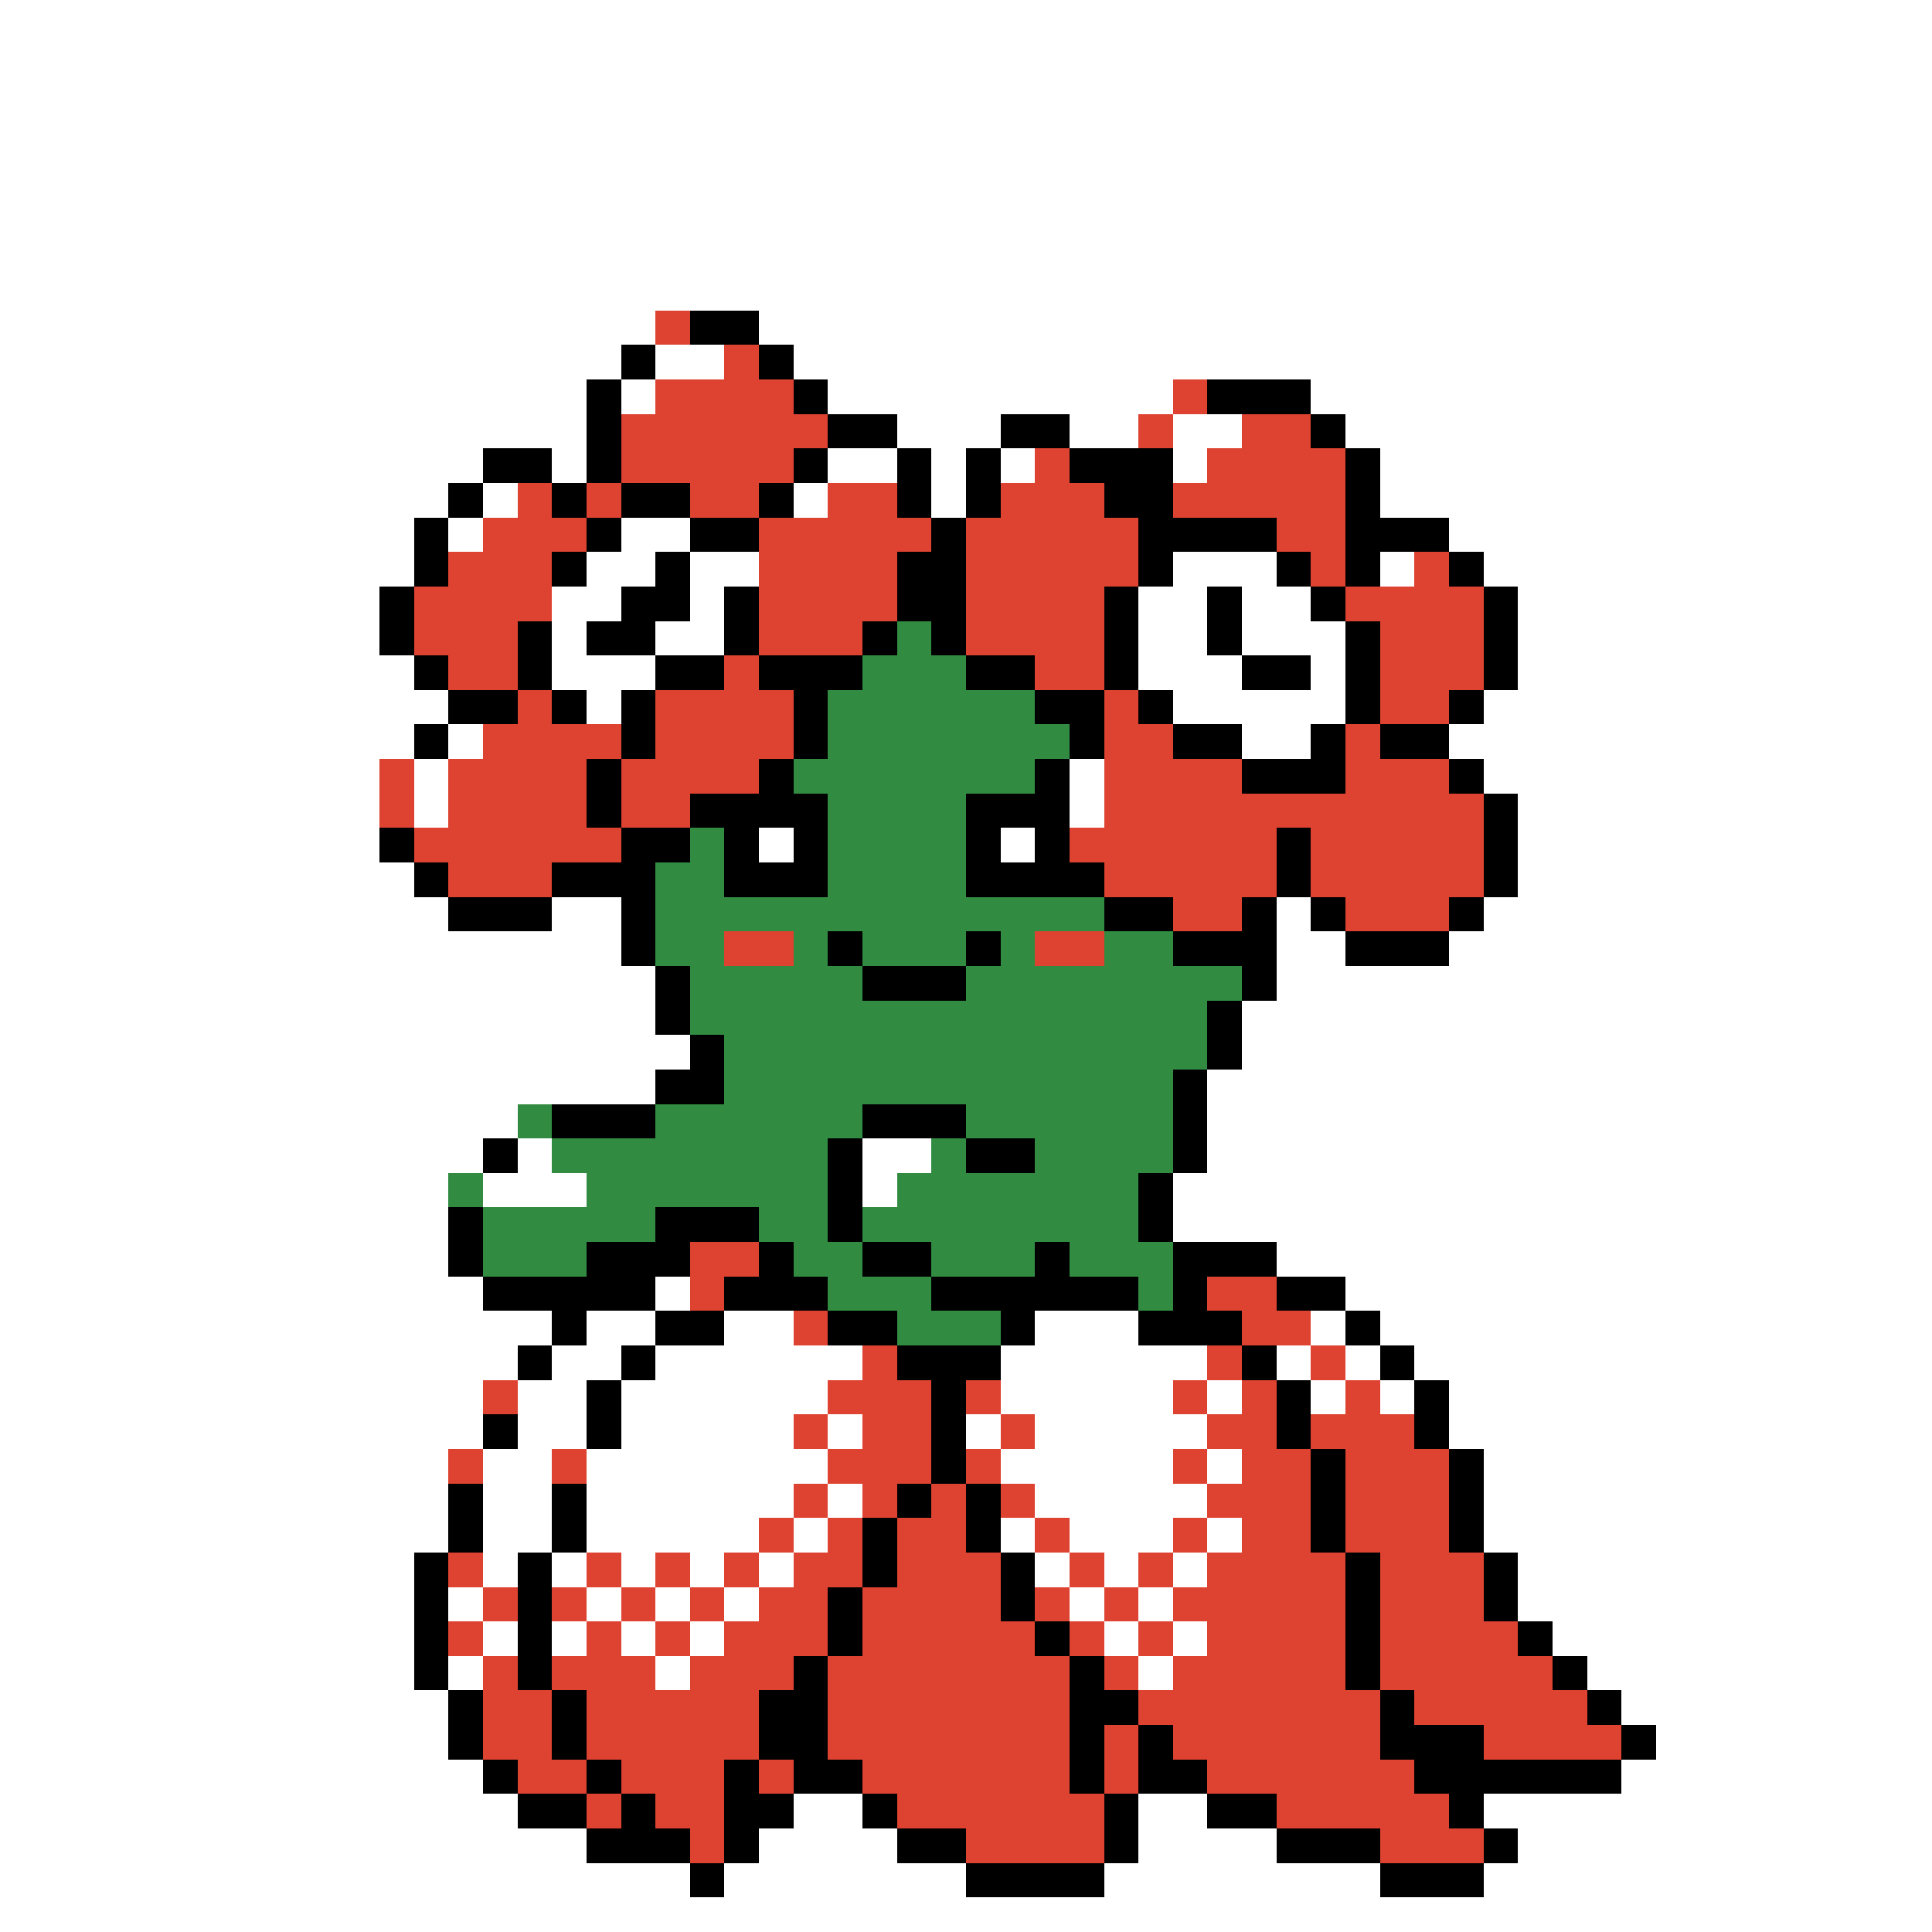 <svg xmlns="http://www.w3.org/2000/svg" viewBox="0 -0.5 56 56" shape-rendering="crispEdges">
<rect x="0" y="-0.5" width="56" height="56" fill="#333333" stroke="none"/>
<path stroke="#ffffff" d="M0 0h56M0 1h56M0 2h56M0 3h56M0 4h56M0 5h56M0 6h56M0 7h56M0 8h56M0 9h19M22 9h34M0 10h18M19 10h2M23 10h33M0 11h17M18 11h1M24 11h10M38 11h18M0 12h17M26 12h3M31 12h2M34 12h2M39 12h17M0 13h14M16 13h1M24 13h2M27 13h1M29 13h1M34 13h1M40 13h16M0 14h13M14 14h1M23 14h1M27 14h1M40 14h16M0 15h12M13 15h1M18 15h2M42 15h14M0 16h12M17 16h2M20 16h2M34 16h3M40 16h1M43 16h13M0 17h11M16 17h2M20 17h1M33 17h2M36 17h2M44 17h12M0 18h11M16 18h1M19 18h2M33 18h2M36 18h3M44 18h12M0 19h12M16 19h3M33 19h3M38 19h1M44 19h12M0 20h13M17 20h1M34 20h5M43 20h13M0 21h12M13 21h1M36 21h2M42 21h14M0 22h11M12 22h1M31 22h1M43 22h13M0 23h11M12 23h1M31 23h1M44 23h12M0 24h11M22 24h1M29 24h1M44 24h12M0 25h12M44 25h12M0 26h13M16 26h2M37 26h1M43 26h13M0 27h18M37 27h2M42 27h14M0 28h19M37 28h19M0 29h19M36 29h20M0 30h20M36 30h20M0 31h19M35 31h21M0 32h15M35 32h21M0 33h14M15 33h1M25 33h2M35 33h21M0 34h13M14 34h3M25 34h1M34 34h22M0 35h13M34 35h22M0 36h13M37 36h19M0 37h14M19 37h1M39 37h17M0 38h16M17 38h2M21 38h2M30 38h3M38 38h1M40 38h16M0 39h15M16 39h2M19 39h6M29 39h6M37 39h1M39 39h1M41 39h15M0 40h14M15 40h2M18 40h6M29 40h5M35 40h1M38 40h1M40 40h1M42 40h14M0 41h14M15 41h2M18 41h5M24 41h1M28 41h1M30 41h5M42 41h14M0 42h13M14 42h2M17 42h7M29 42h5M35 42h1M43 42h13M0 43h13M14 43h2M17 43h6M24 43h1M30 43h5M43 43h13M0 44h13M14 44h2M17 44h5M23 44h1M29 44h1M31 44h3M35 44h1M43 44h13M0 45h12M14 45h1M16 45h1M18 45h1M20 45h1M22 45h1M30 45h1M32 45h1M34 45h1M44 45h12M0 46h12M13 46h1M17 46h1M19 46h1M21 46h1M31 46h1M33 46h1M44 46h12M0 47h12M14 47h1M16 47h1M18 47h1M20 47h1M32 47h1M34 47h1M45 47h11M0 48h12M13 48h1M19 48h1M33 48h1M46 48h10M0 49h13M47 49h9M0 50h13M48 50h8M0 51h14M47 51h9M0 52h15M23 52h2M33 52h2M43 52h13M0 53h17M22 53h4M33 53h4M44 53h12M0 54h20M21 54h7M32 54h8M43 54h13M0 55h56" />
<path stroke="#de4231" d="M19 9h1M21 10h1M19 11h4M34 11h1M18 12h6M33 12h1M36 12h2M18 13h5M30 13h1M35 13h4M15 14h1M17 14h1M20 14h2M24 14h2M29 14h3M34 14h5M14 15h3M22 15h5M28 15h5M37 15h2M13 16h3M22 16h4M28 16h5M38 16h1M41 16h1M12 17h4M22 17h4M28 17h4M39 17h4M12 18h3M22 18h3M28 18h4M40 18h3M13 19h2M21 19h1M30 19h2M40 19h3M15 20h1M19 20h4M32 20h1M40 20h2M14 21h4M19 21h4M32 21h2M39 21h1M11 22h1M13 22h4M18 22h4M32 22h4M39 22h3M11 23h1M13 23h4M18 23h2M32 23h11M12 24h6M31 24h6M38 24h5M13 25h3M32 25h5M38 25h5M34 26h2M39 26h3M21 27h2M30 27h2M20 36h2M20 37h1M35 37h2M23 38h1M36 38h2M25 39h1M35 39h1M38 39h1M14 40h1M24 40h3M28 40h1M34 40h1M36 40h1M39 40h1M23 41h1M25 41h2M29 41h1M35 41h2M38 41h3M13 42h1M16 42h1M24 42h3M28 42h1M34 42h1M36 42h2M39 42h3M23 43h1M25 43h1M27 43h1M29 43h1M35 43h3M39 43h3M22 44h1M24 44h1M26 44h2M30 44h1M34 44h1M36 44h2M39 44h3M13 45h1M17 45h1M19 45h1M21 45h1M23 45h2M26 45h3M31 45h1M33 45h1M35 45h4M40 45h3M14 46h1M16 46h1M18 46h1M20 46h1M22 46h2M25 46h4M30 46h1M32 46h1M34 46h5M40 46h3M13 47h1M17 47h1M19 47h1M21 47h3M25 47h5M31 47h1M33 47h1M35 47h4M40 47h4M14 48h1M16 48h3M20 48h3M24 48h7M32 48h1M34 48h5M40 48h5M14 49h2M17 49h5M24 49h7M33 49h7M41 49h5M14 50h2M17 50h5M24 50h7M32 50h1M34 50h6M43 50h4M15 51h2M18 51h3M22 51h1M25 51h6M32 51h1M35 51h6M17 52h1M19 52h2M26 52h6M37 52h5M20 53h1M28 53h4M40 53h3" />
<path stroke="#000000" d="M20 9h2M18 10h1M22 10h1M17 11h1M23 11h1M35 11h3M17 12h1M24 12h2M29 12h2M38 12h1M14 13h2M17 13h1M23 13h1M26 13h1M28 13h1M31 13h3M39 13h1M13 14h1M16 14h1M18 14h2M22 14h1M26 14h1M28 14h1M32 14h2M39 14h1M12 15h1M17 15h1M20 15h2M27 15h1M33 15h4M39 15h3M12 16h1M16 16h1M19 16h1M26 16h2M33 16h1M37 16h1M39 16h1M42 16h1M11 17h1M18 17h2M21 17h1M26 17h2M32 17h1M35 17h1M38 17h1M43 17h1M11 18h1M15 18h1M17 18h2M21 18h1M25 18h1M27 18h1M32 18h1M35 18h1M39 18h1M43 18h1M12 19h1M15 19h1M19 19h2M22 19h3M28 19h2M32 19h1M36 19h2M39 19h1M43 19h1M13 20h2M16 20h1M18 20h1M23 20h1M30 20h2M33 20h1M39 20h1M42 20h1M12 21h1M18 21h1M23 21h1M31 21h1M34 21h2M38 21h1M40 21h2M17 22h1M22 22h1M30 22h1M36 22h3M42 22h1M17 23h1M20 23h4M28 23h3M43 23h1M11 24h1M18 24h2M21 24h1M23 24h1M28 24h1M30 24h1M37 24h1M43 24h1M12 25h1M16 25h3M21 25h3M28 25h4M37 25h1M43 25h1M13 26h3M18 26h1M32 26h2M36 26h1M38 26h1M42 26h1M18 27h1M24 27h1M28 27h1M34 27h3M39 27h3M19 28h1M25 28h3M36 28h1M19 29h1M35 29h1M20 30h1M35 30h1M19 31h2M34 31h1M16 32h3M25 32h3M34 32h1M14 33h1M24 33h1M28 33h2M34 33h1M24 34h1M33 34h1M13 35h1M19 35h3M24 35h1M33 35h1M13 36h1M17 36h3M22 36h1M25 36h2M30 36h1M34 36h3M14 37h5M21 37h3M27 37h6M34 37h1M37 37h2M16 38h1M19 38h2M24 38h2M29 38h1M33 38h3M39 38h1M15 39h1M18 39h1M26 39h3M36 39h1M40 39h1M17 40h1M27 40h1M37 40h1M41 40h1M14 41h1M17 41h1M27 41h1M37 41h1M41 41h1M27 42h1M38 42h1M42 42h1M13 43h1M16 43h1M26 43h1M28 43h1M38 43h1M42 43h1M13 44h1M16 44h1M25 44h1M28 44h1M38 44h1M42 44h1M12 45h1M15 45h1M25 45h1M29 45h1M39 45h1M43 45h1M12 46h1M15 46h1M24 46h1M29 46h1M39 46h1M43 46h1M12 47h1M15 47h1M24 47h1M30 47h1M39 47h1M44 47h1M12 48h1M15 48h1M23 48h1M31 48h1M39 48h1M45 48h1M13 49h1M16 49h1M22 49h2M31 49h2M40 49h1M46 49h1M13 50h1M16 50h1M22 50h2M31 50h1M33 50h1M40 50h3M47 50h1M14 51h1M17 51h1M21 51h1M23 51h2M31 51h1M33 51h2M41 51h6M15 52h2M18 52h1M21 52h2M25 52h1M32 52h1M35 52h2M42 52h1M17 53h3M21 53h1M26 53h2M32 53h1M37 53h3M43 53h1M20 54h1M28 54h4M40 54h3" />
<path stroke="#318c42" d="M26 18h1M25 19h3M24 20h6M24 21h7M23 22h7M24 23h4M20 24h1M24 24h4M19 25h2M24 25h4M19 26h13M19 27h2M23 27h1M25 27h3M29 27h1M32 27h2M20 28h5M28 28h8M20 29h15M21 30h14M21 31h13M15 32h1M19 32h6M28 32h6M16 33h8M27 33h1M30 33h4M13 34h1M17 34h7M26 34h7M14 35h5M22 35h2M25 35h8M14 36h3M23 36h2M27 36h3M31 36h3M24 37h3M33 37h1M26 38h3" />
</svg>